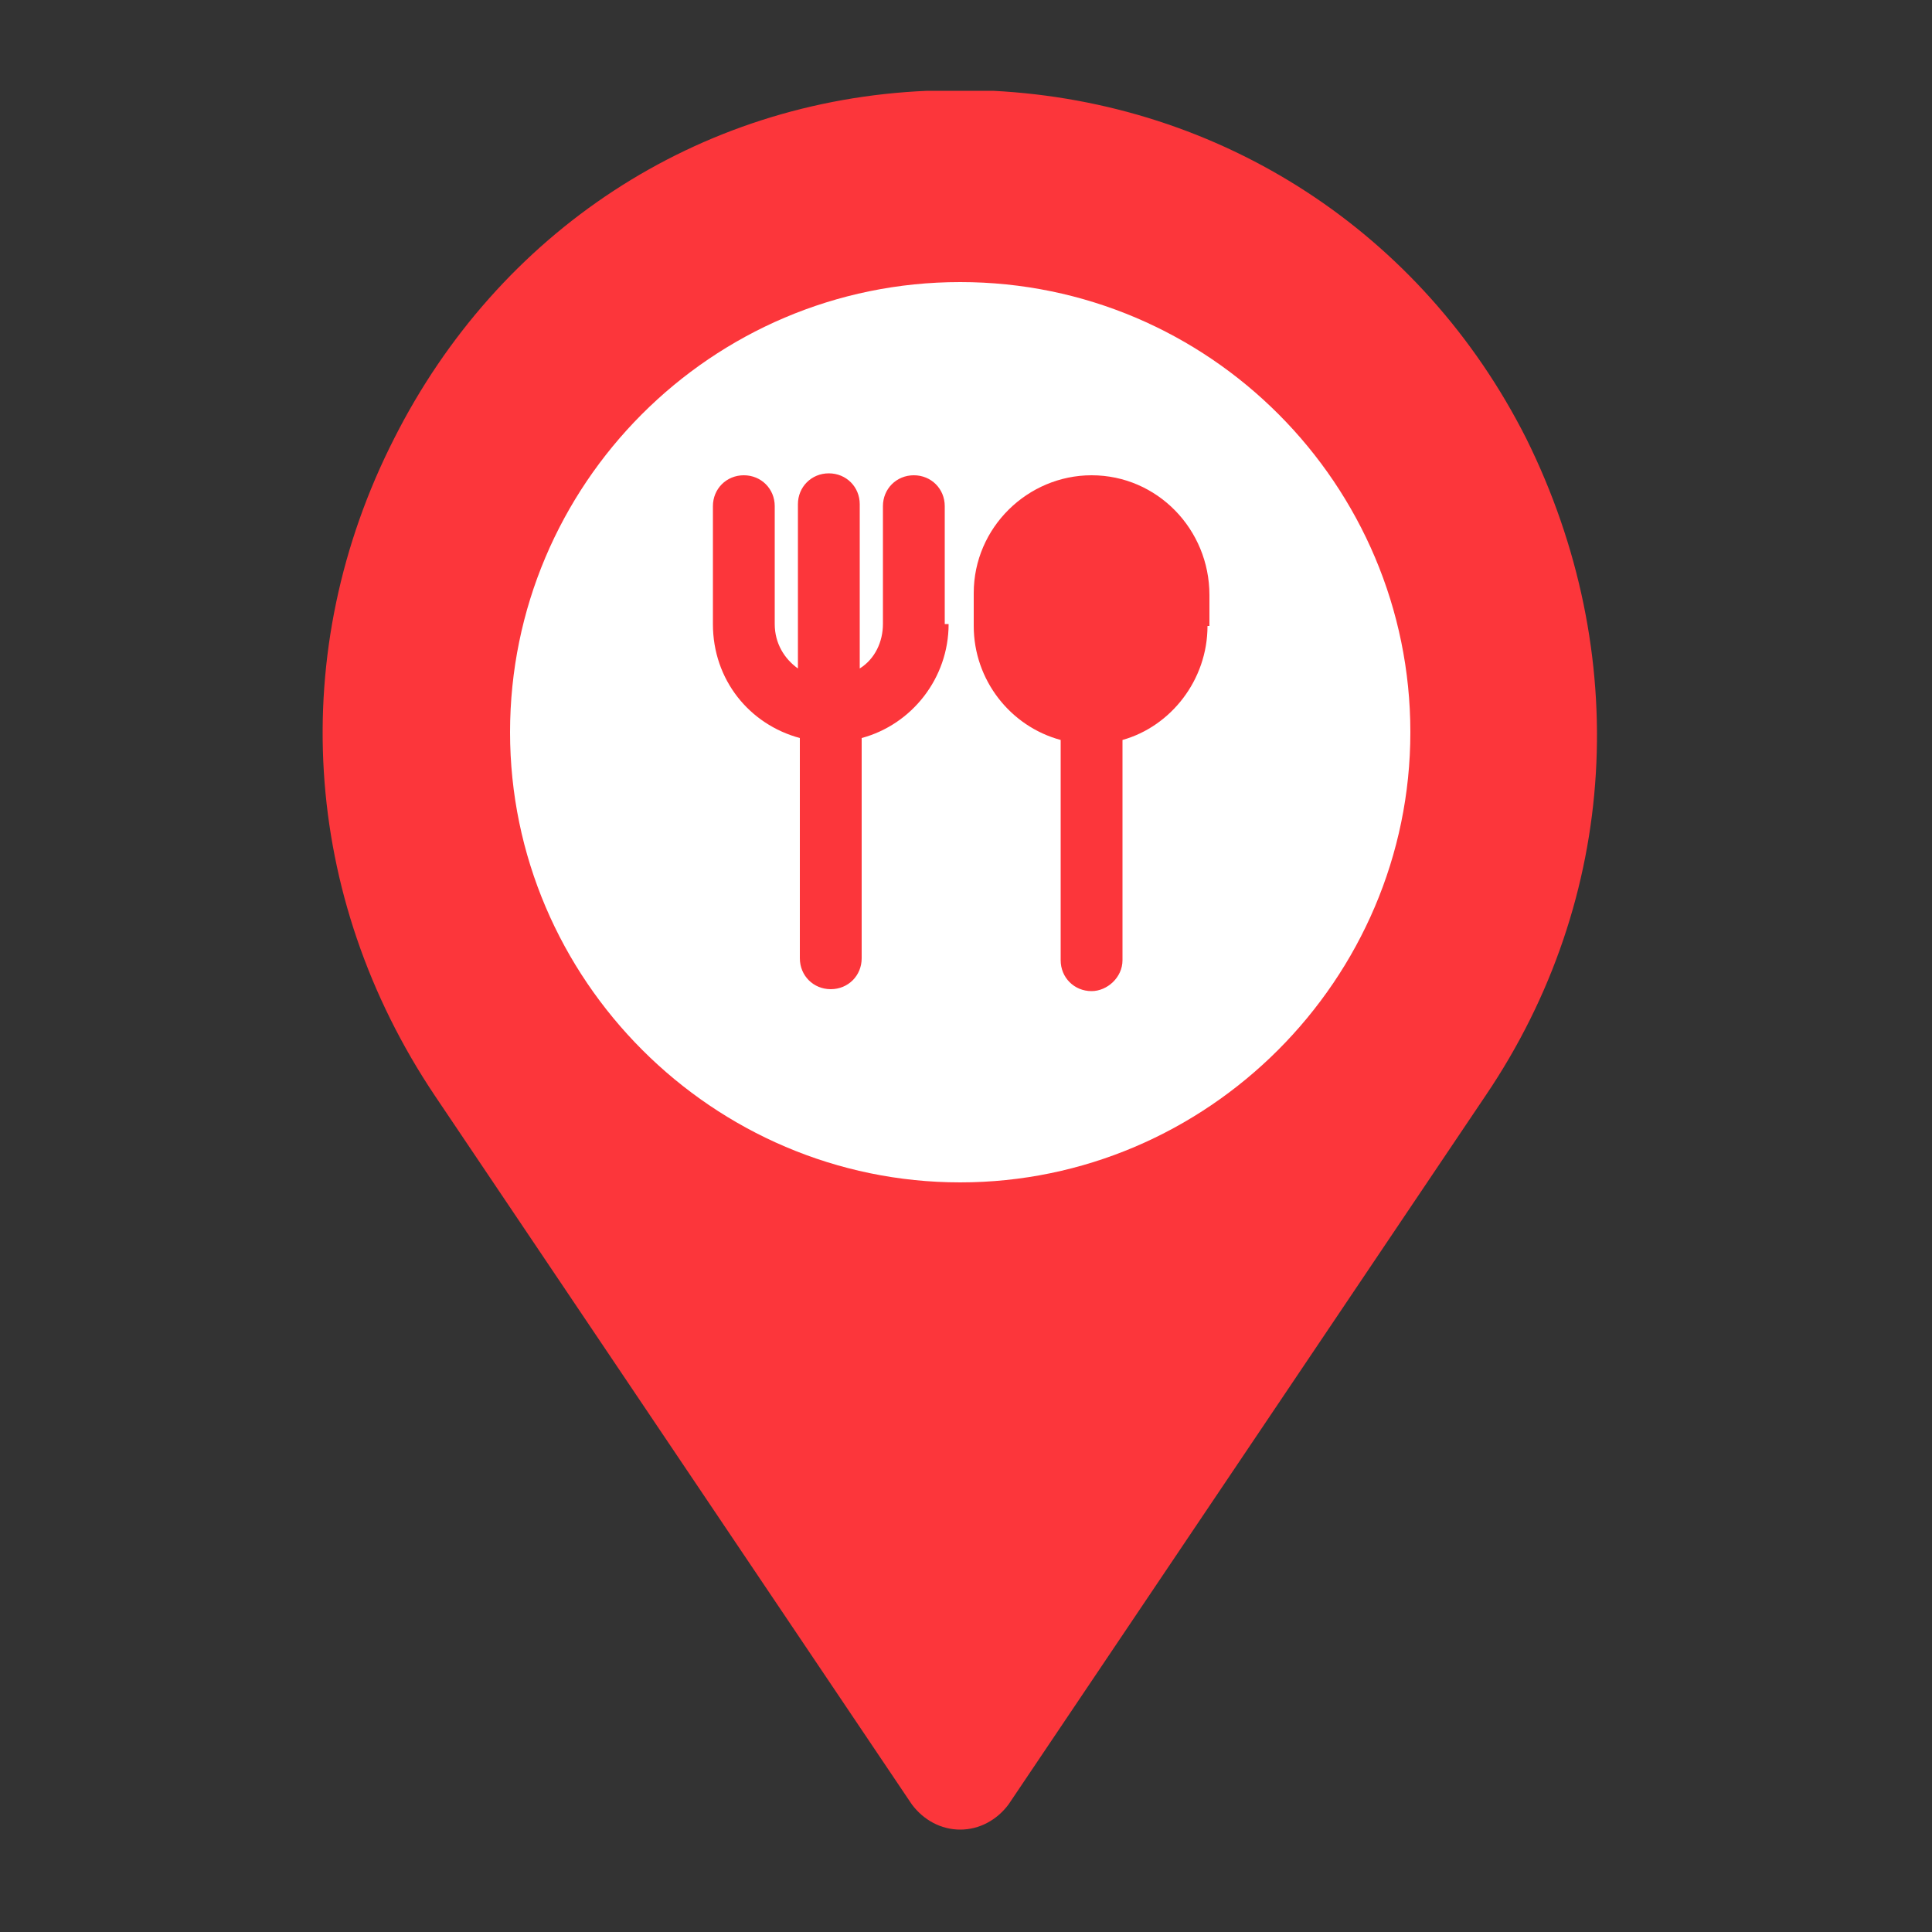 <?xml version="1.0" encoding="utf-8"?>
<!-- Generator: Adobe Illustrator 19.0.1, SVG Export Plug-In . SVG Version: 6.00 Build 0)  -->
<svg version="1.1" id="Слой_1" xmlns="http://www.w3.org/2000/svg" xmlns:xlink="http://www.w3.org/1999/xlink" x="0px" y="0px"
	 viewBox="0 0 100 100" style="enable-background:new 0 0 100 100;" xml:space="preserve">
<rect x="0" y="0" width="100" height="100" fill="#333333" stroke="none"/>
<style type="text/css">
	.st0{fill:#FC363B;}
	.st1{fill:#FFFFFF;}
</style>
<g>
	<path class="st0" d="M79,22.7C73.6,12,63.2,5.3,51.4,4.7c-1.1,0-2.2,0-3.4,0c-11.9,0.5-22.2,7.3-27.6,18c-5.6,11-4.8,23.7,2.1,34
		l24.7,36.7c0.6,0.8,1.5,1.3,2.5,1.3s1.9-0.5,2.5-1.3l24.7-36.7C83.8,46.5,84.5,33.8,79,22.7z"/>
	<path class="st1" d="M49.7,14.6c-12.9,0-23.3,10.5-23.3,23.3c0,12.8,10.5,23.3,23.3,23.3S73,50.7,73,37.9
		C73,25.1,62.6,14.6,49.7,14.6z M49.1,32.3c0,2.8-1.9,5.2-4.5,5.9v11.4c0,0.9-0.7,1.6-1.6,1.6s-1.6-0.7-1.6-1.6V38.2
		c-2.6-0.7-4.5-3-4.5-5.9v-6.1c0-0.9,0.7-1.6,1.6-1.6s1.6,0.7,1.6,1.6v6.1c0,1,0.5,1.8,1.2,2.3v-8.5c0-0.9,0.7-1.6,1.6-1.6
		s1.6,0.7,1.6,1.6v8.5c0.8-0.5,1.2-1.4,1.2-2.3v-6.1c0-0.9,0.7-1.6,1.6-1.6c0.9,0,1.6,0.7,1.6,1.6v6.1H49.1z M62.5,32.4
		c0,2.8-1.9,5.2-4.4,5.9c0,1.7,0,5.2,0,11.4c0,0.9-0.8,1.6-1.6,1.6c-0.9,0-1.6-0.7-1.6-1.6c0-6.2,0-9.7,0-11.4
		c-2.6-0.7-4.5-3.1-4.5-5.9v-1.7c0-3.4,2.8-6.1,6.1-6.1c3.4,0,6.1,2.8,6.1,6.2v1.6L62.5,32.4L62.5,32.4z"/>
</g>
</svg>
